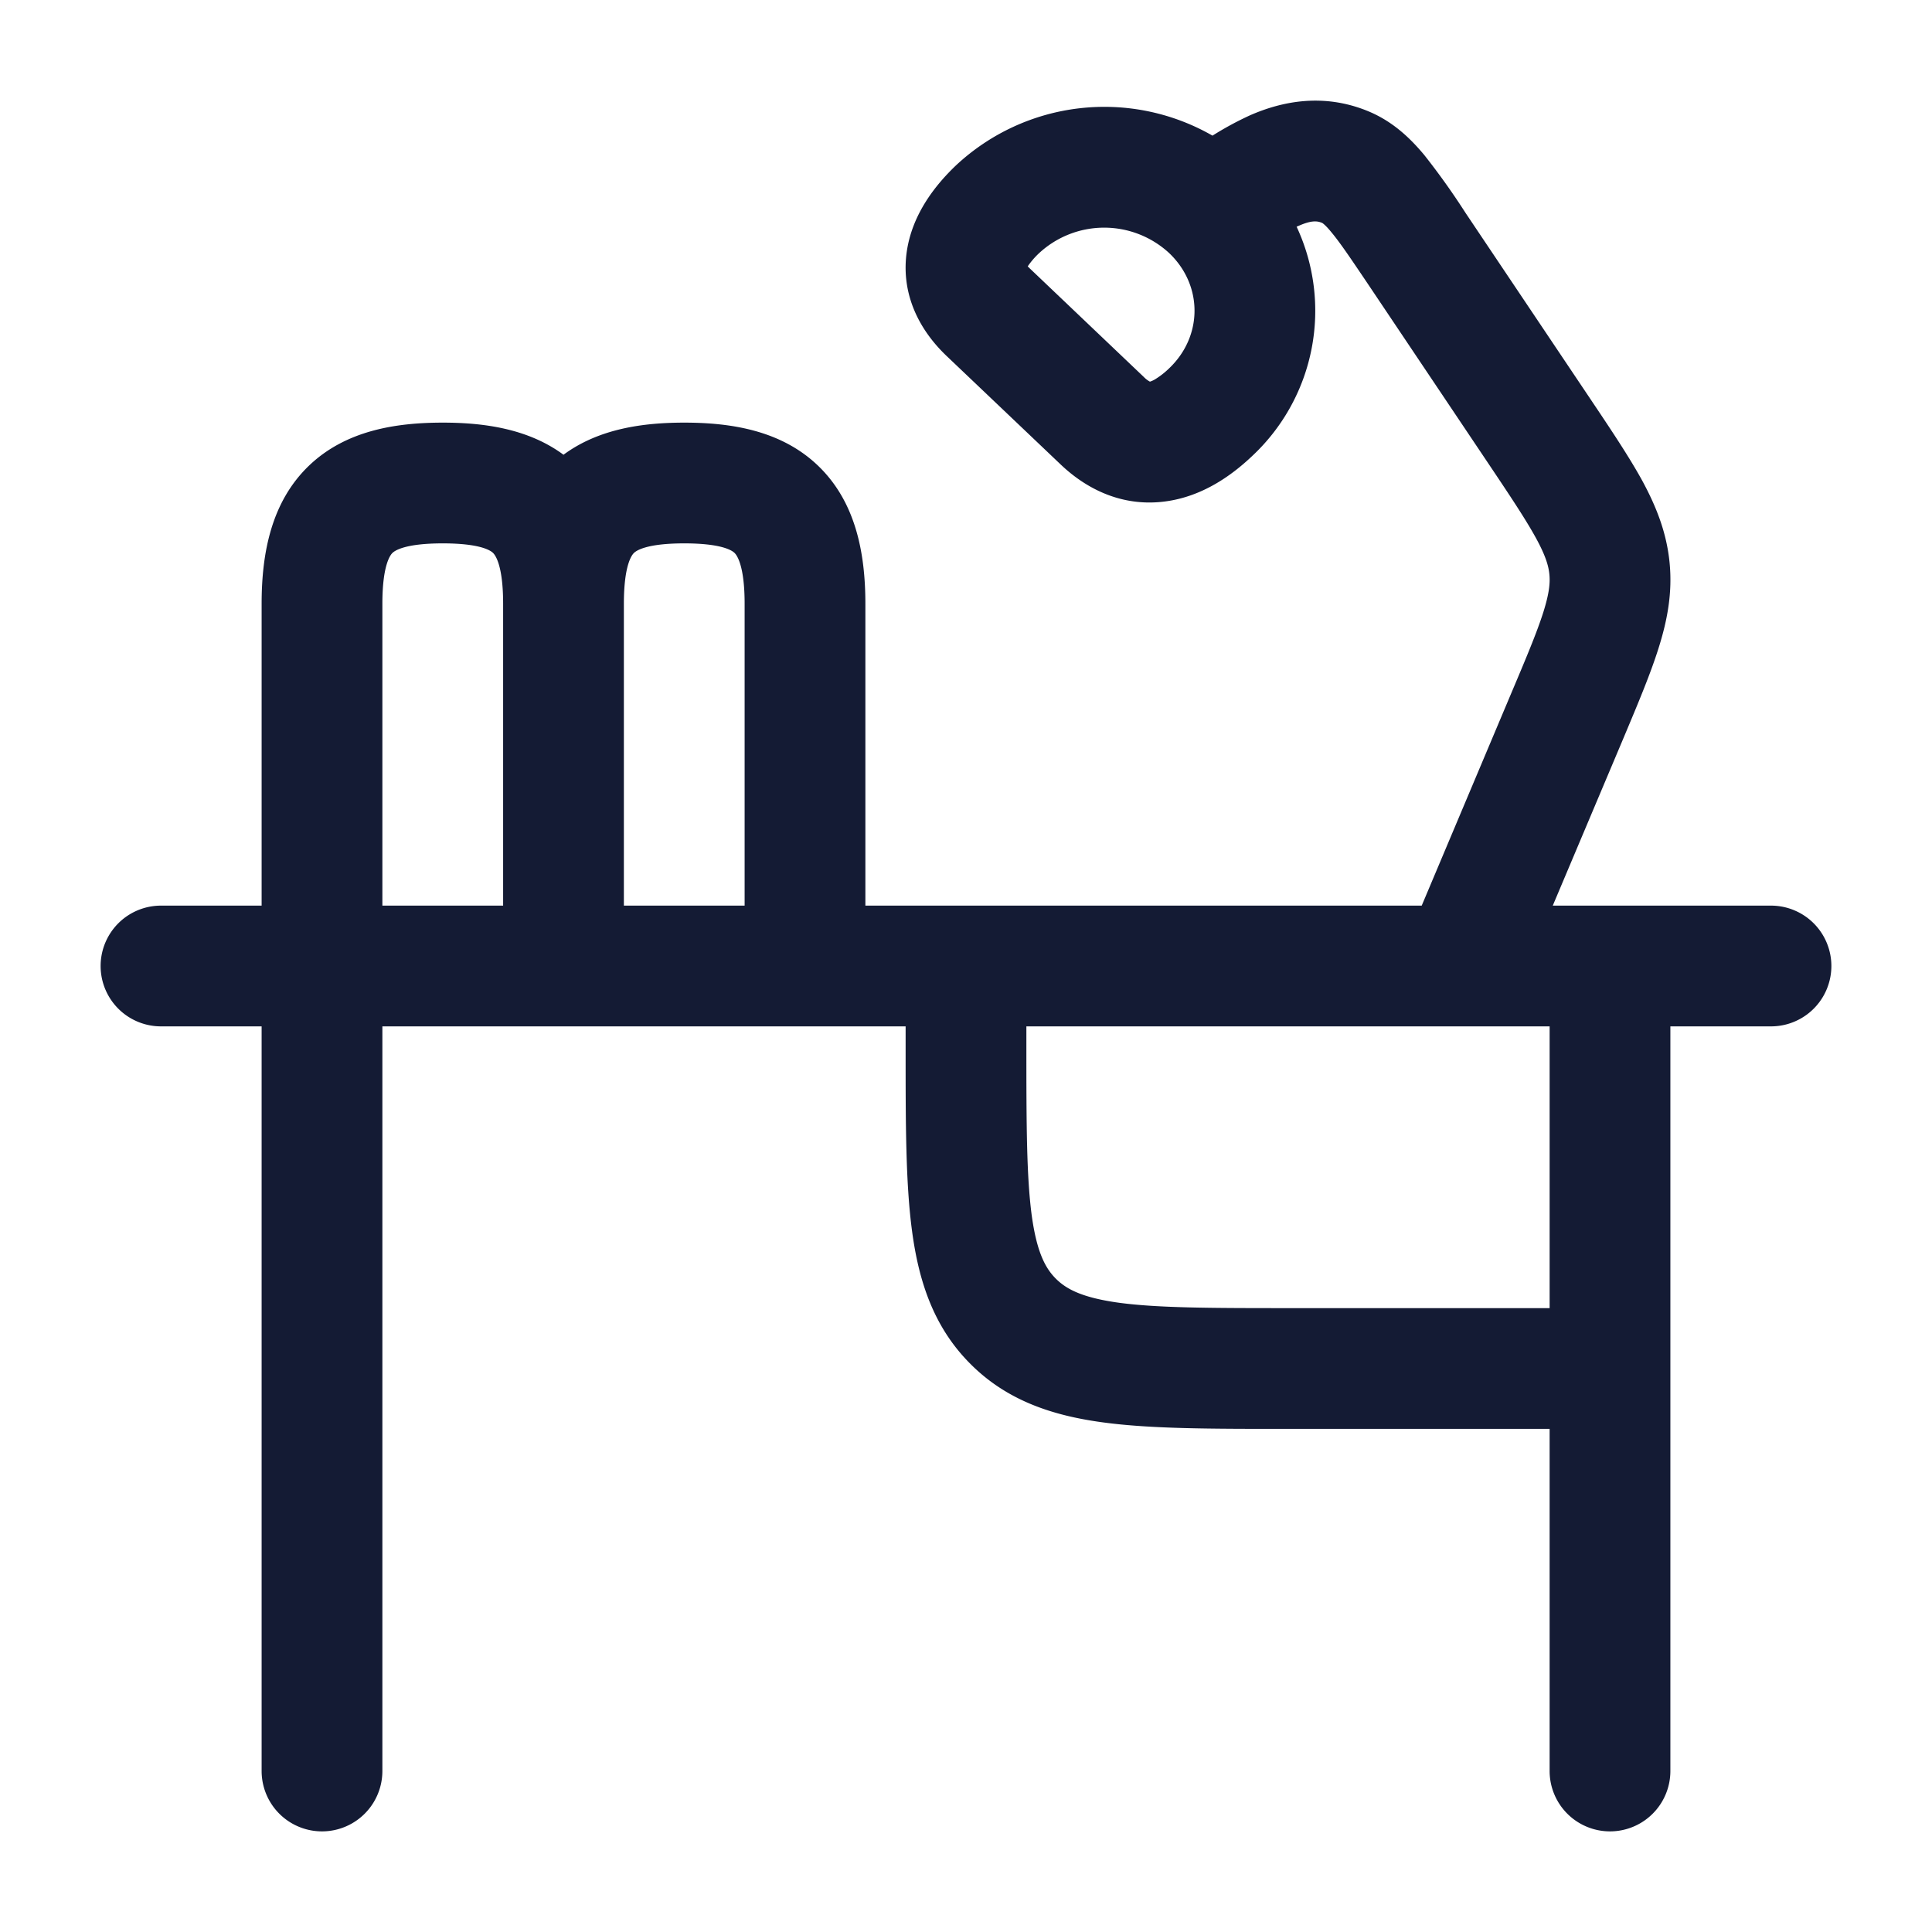 <svg xmlns="http://www.w3.org/2000/svg" width="24" height="24" fill="none"><path fill="#141B34" fill-rule="evenodd" d="M2 12.75h1.25V22a.75.75 0 0 0 1.5 0v-9.25h6.5v.302c0 .899 0 1.648.08 2.242.084.628.27 1.195.726 1.65.455.456 1.022.642 1.65.726.594.08 1.344.08 2.242.08h3.302V22a.75.75 0 0 0 1.5 0v-9.25H22a.75.75 0 0 0 0-1.5h-2.711l.87-2.061c.184-.438.342-.812.444-1.137.11-.348.174-.69.137-1.064s-.166-.697-.34-1.018c-.165-.3-.393-.64-.66-1.038l-1.535-2.288a9 9 0 0 0-.512-.718c-.175-.21-.39-.416-.691-.542-.562-.234-1.08-.124-1.473.048a4 4 0 0 0-.467.253 2.7 2.7 0 0 0-3.187.37c-.259.247-.536.6-.608 1.052-.08.51.125.966.493 1.316l1.416 1.347c.366.348.818.526 1.307.458.447-.061.808-.312 1.074-.565a2.47 2.47 0 0 0 .55-2.847l.024-.01c.165-.073.235-.061.293-.037h.001l.016.012c.018.015.05.045.098.104.106.127.231.312.44.622l1.498 2.233c.29.432.478.715.605.947.12.22.155.345.165.448s0 .23-.074.466c-.079.25-.209.56-.41 1.035l-1.102 2.614H10.75V7.5c0-.635-.122-1.267-.587-1.714-.458-.44-1.082-.536-1.663-.536-.514 0-1.063.076-1.5.399-.437-.323-.986-.399-1.5-.399-.58 0-1.205.096-1.663.536-.465.447-.587 1.08-.587 1.714v3.75H2a.75.75 0 0 0 0 1.5M6.25 7.5v3.75h-1.5V7.5c0-.492.103-.61.126-.632.03-.028.155-.118.624-.118s.595.09.624.118c.023.022.126.14.126.632m3 3.75h-1.5V7.5c0-.492.103-.61.126-.632.03-.028.155-.118.624-.118s.595.09.624.118c.023.022.126.14.126.632zm6.75 5h3.25v-3.5h-6.5V13c0 .964.002 1.612.066 2.095.063.461.17.659.3.789s.328.237.79.3c.482.064 1.13.066 2.094.066M12.91 3.143a1.19 1.19 0 0 1 1.613 0c.421.4.421 1.033 0 1.433a1 1 0 0 1-.176.137.3.3 0 0 1-.062.028.3.3 0 0 1-.075-.057l-1.416-1.348-.027-.027.003-.005a1 1 0 0 1 .14-.161" clip-rule="evenodd"/></svg>